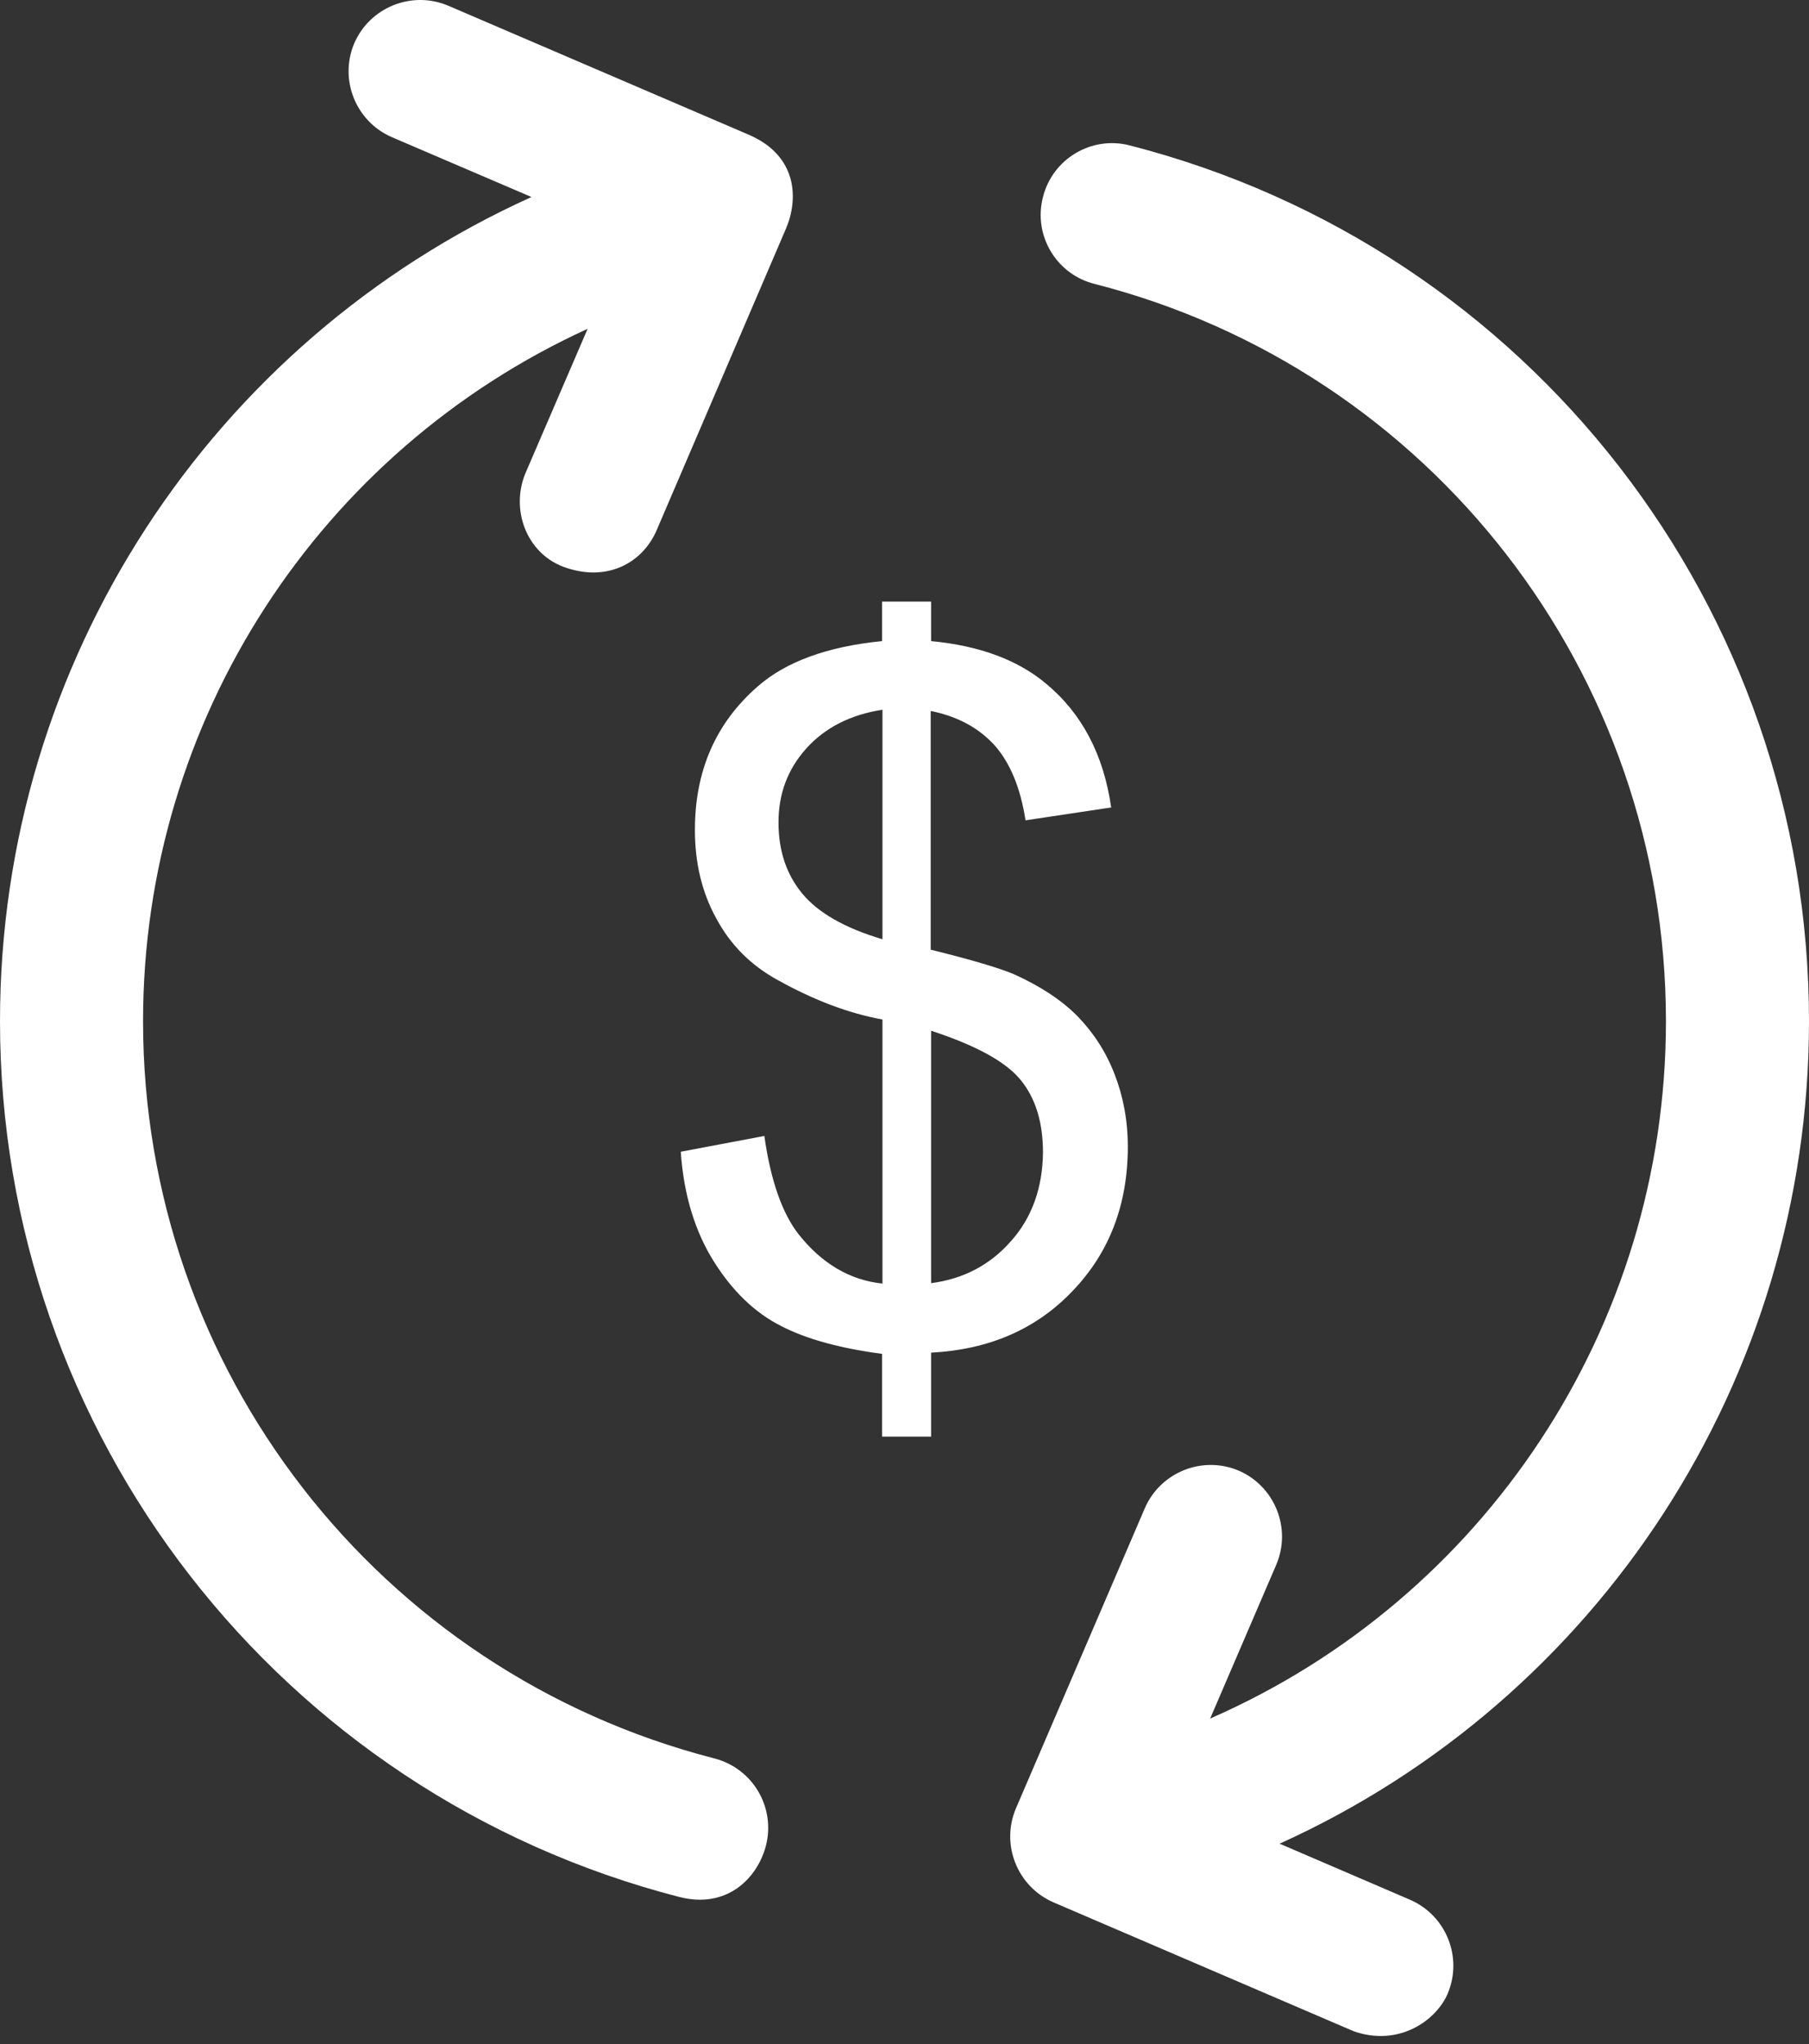 <svg width="100" height="113" viewBox="0 0 100 113" fill="none" xmlns="http://www.w3.org/2000/svg">
<rect x="0" y="0" width="100" height="113" fill="#333333" stroke="none"/>
<path d="M100 56.455C100 33.627 84.575 13.719 62.46 8.041C60.345 7.489 58.184 8.777 57.655 10.892C57.103 13.007 58.391 15.167 60.506 15.696C79.103 20.455 92.092 37.236 92.092 56.455C92.092 73.397 82 88.409 66.897 95.007L70.552 86.501C71.402 84.501 70.483 82.179 68.483 81.305C66.483 80.455 64.161 81.374 63.287 83.374L56.161 99.972C55.31 101.972 56.23 104.294 58.23 105.167L74.828 112.294C77.31 113.167 79.379 111.719 80.023 110.225C80.874 108.225 79.954 105.903 77.954 105.029L70.736 101.926C88.322 93.972 100 76.317 100 56.455V56.455Z" fill="white"/>
<path d="M39.494 97.213C20.896 92.432 7.908 75.673 7.908 56.455C7.908 39.742 17.724 24.915 32.483 18.179L29.058 26.133C28.207 28.133 29.081 30.547 31.126 31.328C33.517 32.225 35.54 31.144 36.322 29.259L43.448 12.639C44.138 11.03 44.115 8.616 41.379 7.443L24.782 0.317C22.782 -0.534 20.46 0.386 19.586 2.386C18.736 4.386 19.655 6.708 21.655 7.581L29.379 10.892C11.724 18.869 0 36.547 0 56.455C0 79.282 15.448 99.167 37.54 104.869C40.207 105.558 41.885 103.811 42.345 102.018C42.874 99.903 41.609 97.765 39.494 97.213V97.213Z" fill="white"/>
<path d="M59.31 71.351C61.334 69.236 62.345 66.57 62.345 63.397C62.345 61.949 62.092 60.616 61.609 59.374C61.127 58.133 60.437 57.075 59.54 56.156C58.644 55.259 57.471 54.501 56.046 53.857C55.288 53.535 53.77 53.075 51.448 52.501V39.305C52.943 39.604 54.115 40.248 54.989 41.213C55.839 42.179 56.414 43.558 56.69 45.351L61.425 44.639C61.012 41.742 59.816 39.443 57.816 37.788C56.253 36.478 54.138 35.696 51.471 35.443V33.259H48.759V35.443C45.724 35.742 43.425 36.593 41.885 37.949C39.563 39.972 38.414 42.616 38.414 45.88C38.414 47.719 38.805 49.351 39.609 50.8C40.391 52.248 41.517 53.374 42.989 54.179C44.966 55.282 46.897 56.018 48.782 56.363V70.96C46.989 70.777 45.425 69.857 44.138 68.225C43.242 67.076 42.598 65.259 42.253 62.8L37.632 63.673C37.793 66.041 38.414 68.064 39.448 69.719C40.483 71.374 41.724 72.57 43.173 73.305C44.598 74.041 46.483 74.547 48.759 74.846V79.42H51.471V74.777C54.69 74.616 57.31 73.466 59.31 71.351ZM48.782 51.926C46.69 51.305 45.218 50.455 44.345 49.397C43.471 48.34 43.035 47.029 43.035 45.466C43.035 43.88 43.54 42.524 44.575 41.374C45.609 40.225 47.012 39.512 48.782 39.236V51.926ZM55.885 68.616C54.713 69.949 53.242 70.708 51.471 70.938V56.983C53.931 57.788 55.586 58.685 56.414 59.696C57.242 60.708 57.655 62.041 57.655 63.719C57.632 65.65 57.058 67.305 55.885 68.616V68.616Z" fill="white"/>
</svg>
